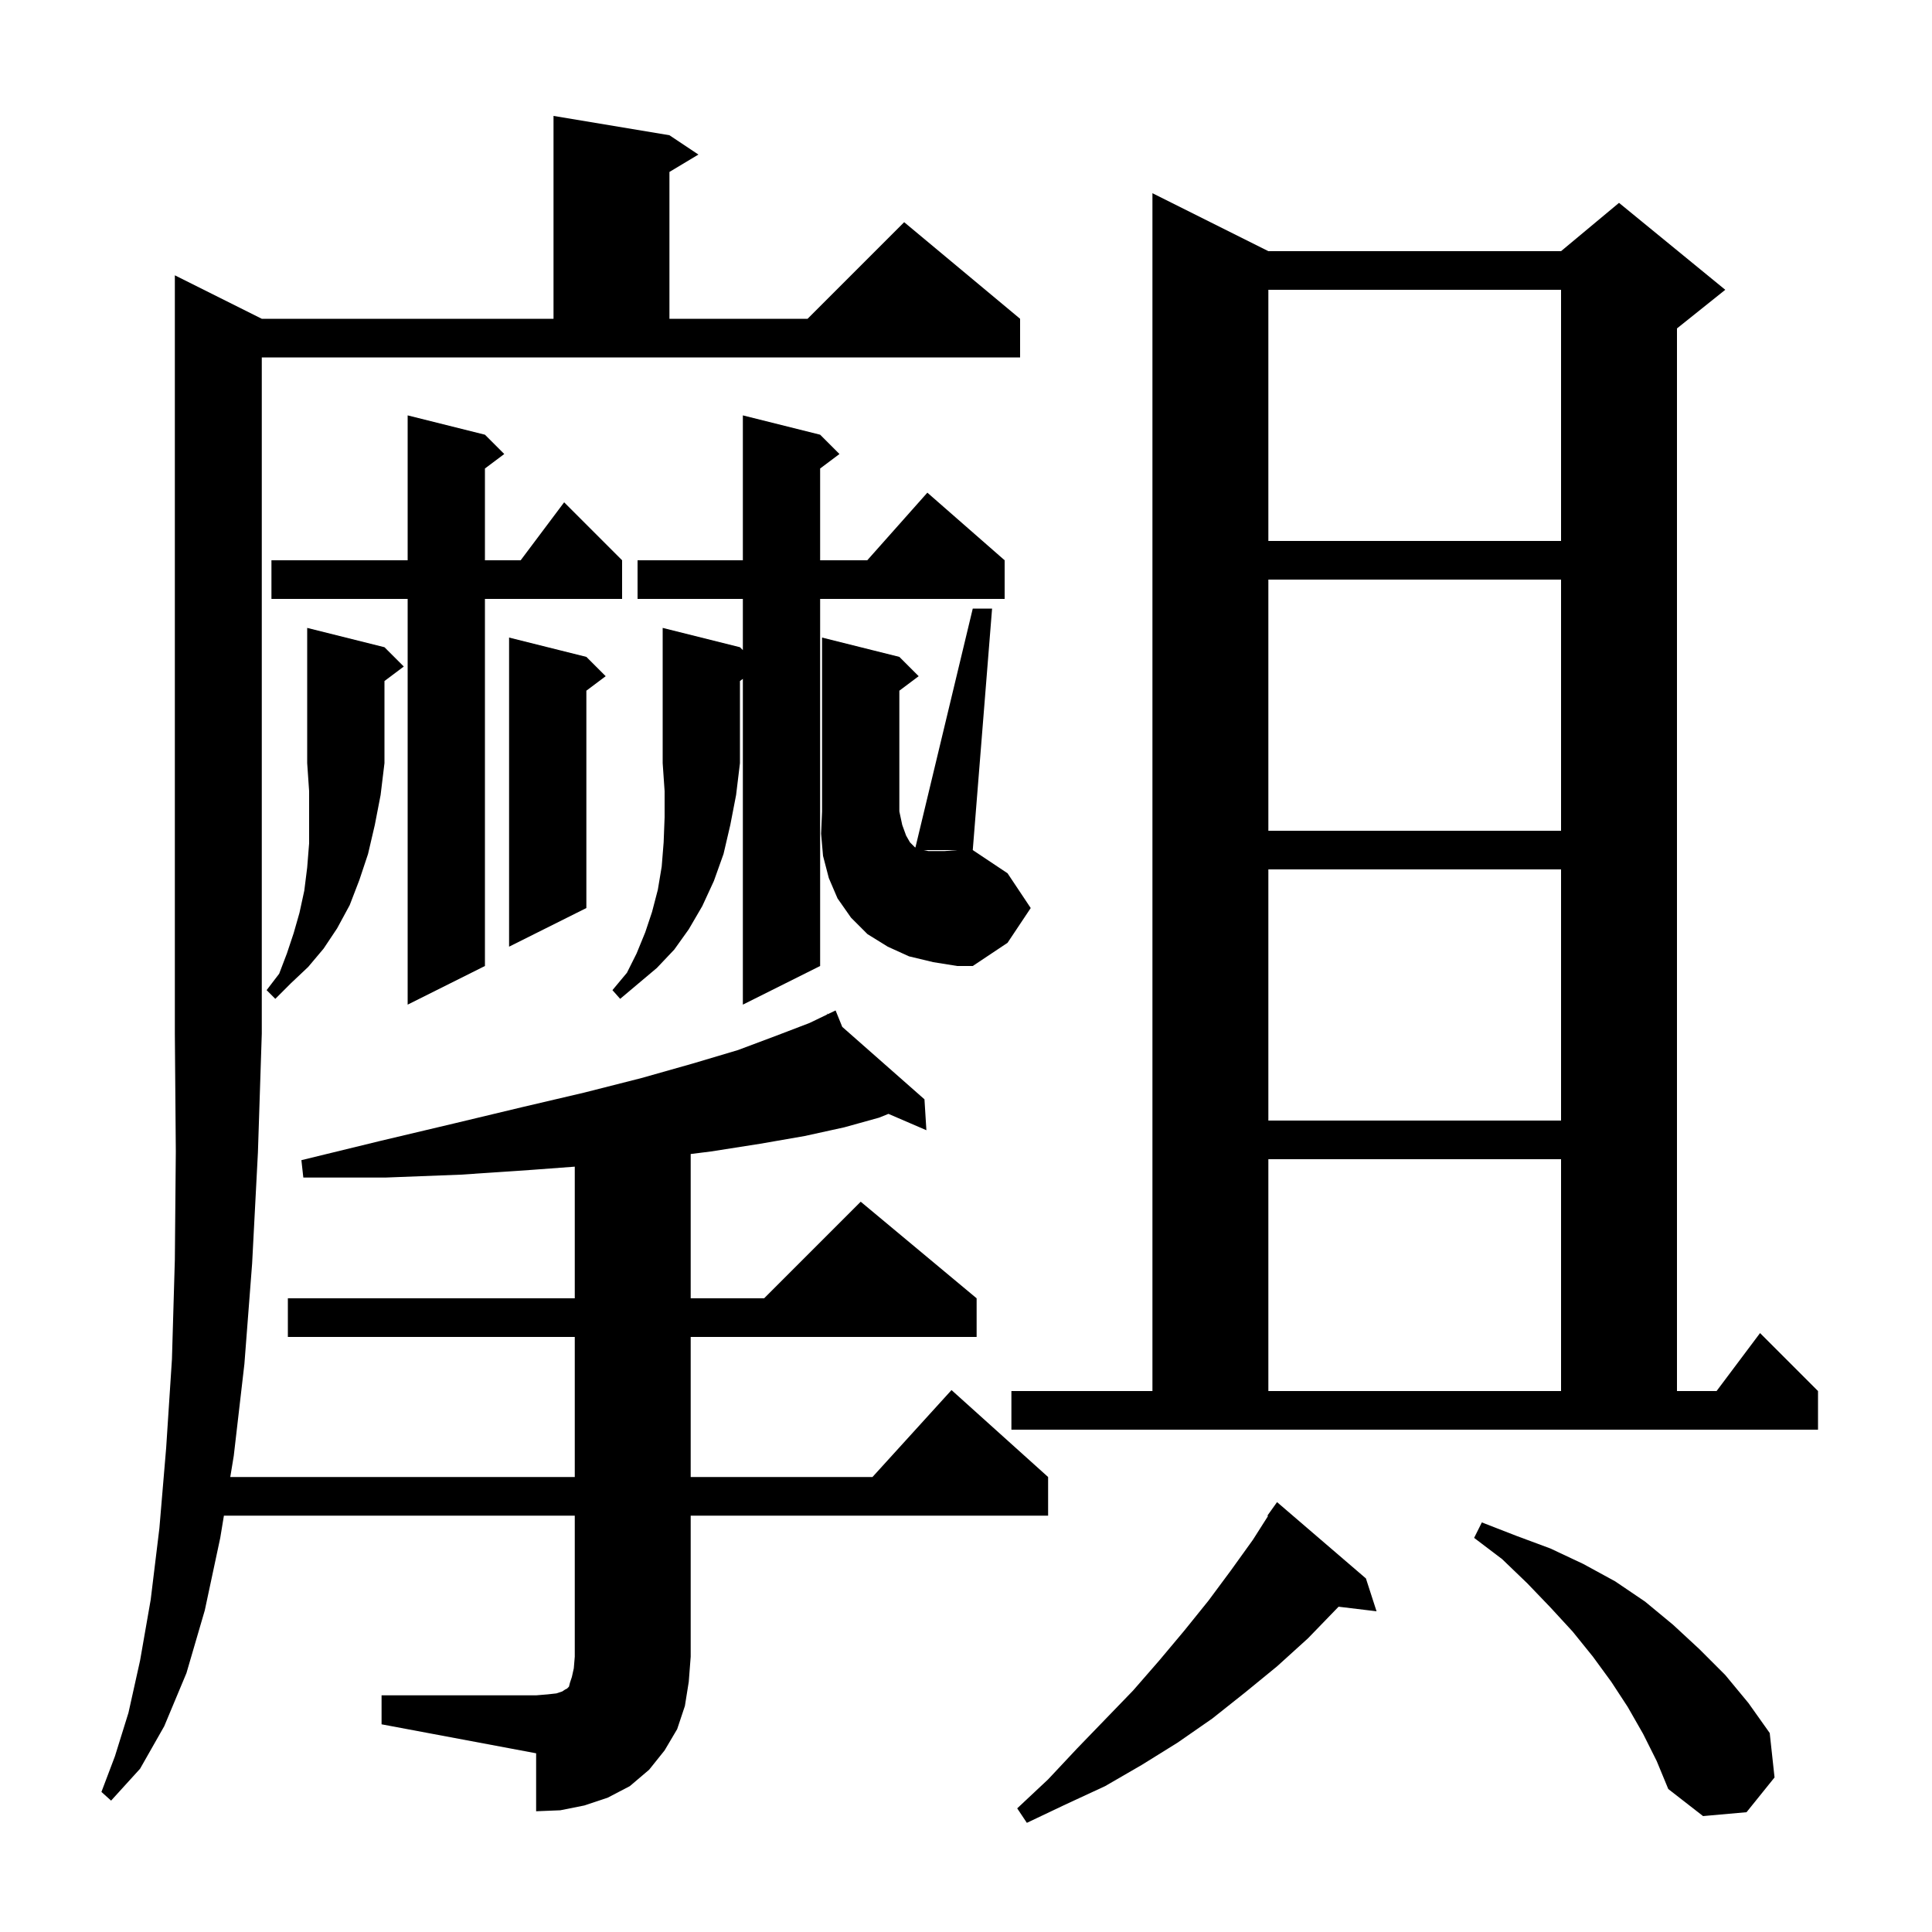<svg xmlns="http://www.w3.org/2000/svg" xmlns:xlink="http://www.w3.org/1999/xlink" version="1.1" baseProfile="full" viewBox="0 0 200 200" width="200" height="200">
<g fill="black">
<path d="M 141.4 163.4 L 142.5 166.8 L 138.569 166.326 L 135.4 169.6 L 132.2 172.5 L 128.9 175.2 L 125.5 177.9 L 121.9 180.4 L 118.2 182.7 L 114.4 184.9 L 110.3 186.8 L 106.3 188.7 L 105.3 187.2 L 108.5 184.2 L 111.5 181.0 L 117.3 175.0 L 120.0 171.9 L 122.6 168.8 L 125.1 165.7 L 127.4 162.6 L 129.7 159.4 L 131.265 156.941 L 131.2 156.9 L 132.2 155.5 Z M 170.1 179.5 L 168.5 176.7 L 166.8 174.1 L 164.9 171.5 L 162.8 168.9 L 160.5 166.4 L 158.1 163.9 L 155.5 161.4 L 152.6 159.2 L 153.4 157.6 L 157.0 159.0 L 160.5 160.3 L 163.9 161.9 L 167.2 163.7 L 170.3 165.8 L 173.2 168.2 L 175.9 170.7 L 178.6 173.4 L 181.0 176.3 L 183.2 179.4 L 183.7 184.0 L 180.8 187.6 L 176.3 188.0 L 172.7 185.2 L 171.5 182.3 Z M 39.5 175.5 L 55.5 175.5 L 56.7 175.4 L 57.6 175.3 L 58.2 175.1 L 58.5 174.9 L 58.7 174.8 L 58.9 174.6 L 59.0 174.2 L 59.2 173.6 L 59.4 172.7 L 59.5 171.5 L 59.5 156.9 L 23.179 156.9 L 22.8 159.2 L 21.2 166.7 L 19.3 173.2 L 17.0 178.7 L 14.5 183.1 L 11.5 186.4 L 10.5 185.5 L 11.9 181.8 L 13.3 177.3 L 14.5 171.9 L 15.6 165.6 L 16.5 158.2 L 17.2 149.9 L 17.8 140.7 L 18.1 130.4 L 18.2 119.2 L 18.1 107.0 L 18.1 28.5 L 27.1 33.0 L 57.3 33.0 L 57.3 12.0 L 69.3 14.0 L 72.3 16.0 L 69.3 17.8 L 69.3 33.0 L 83.6 33.0 L 93.6 23.0 L 105.6 33.0 L 105.6 37.0 L 27.1 37.0 L 27.1 107.0 L 26.7 119.3 L 26.1 130.8 L 25.3 141.2 L 24.2 150.7 L 23.838 152.9 L 59.5 152.9 L 59.5 138.4 L 29.8 138.4 L 29.8 134.4 L 59.5 134.4 L 59.5 120.772 L 55.1 121.1 L 47.7 121.6 L 39.9 121.9 L 31.4 121.9 L 31.2 120.1 L 39.4 118.1 L 47.0 116.3 L 54.1 114.6 L 60.5 113.1 L 66.4 111.6 L 71.7 110.1 L 76.4 108.7 L 80.4 107.2 L 83.8 105.9 L 85.654 105.007 L 85.6 104.9 L 85.698 104.986 L 86.5 104.6 L 87.189 106.301 L 95.7 113.8 L 95.9 117.0 L 91.971 115.307 L 91.0 115.7 L 87.4 116.7 L 83.3 117.6 L 78.7 118.4 L 73.6 119.2 L 71.5 119.463 L 71.5 134.4 L 79.1 134.4 L 89.1 124.4 L 101.1 134.4 L 101.1 138.4 L 71.5 138.4 L 71.5 152.9 L 90.318 152.9 L 98.5 143.9 L 108.5 152.9 L 108.5 156.9 L 71.5 156.9 L 71.5 171.5 L 71.3 174.1 L 70.9 176.6 L 70.1 179.0 L 68.8 181.2 L 67.2 183.2 L 65.2 184.9 L 62.9 186.1 L 60.5 186.9 L 58.0 187.4 L 55.5 187.5 L 55.5 181.5 L 39.5 178.5 Z M 104.7 144.0 L 119.3 144.0 L 119.3 20.0 L 131.3 26.0 L 161.6 26.0 L 167.6 21.0 L 178.6 30.0 L 173.6 34.0 L 173.6 144.0 L 177.7 144.0 L 182.2 138.0 L 188.2 144.0 L 188.2 148.0 L 104.7 148.0 Z M 131.3 120.0 L 131.3 144.0 L 161.6 144.0 L 161.6 120.0 Z M 131.3 90.0 L 131.3 116.0 L 161.6 116.0 L 161.6 90.0 Z M 50.2 45.0 L 52.2 47.0 L 50.2 48.5 L 50.2 58.0 L 53.9 58.0 L 58.4 52.0 L 64.4 58.0 L 64.4 62.0 L 50.2 62.0 L 50.2 100.0 L 42.2 104.0 L 42.2 62.0 L 28.1 62.0 L 28.1 58.0 L 42.2 58.0 L 42.2 43.0 Z M 39.8 67.0 L 41.8 69.0 L 39.8 70.5 L 39.8 79.0 L 39.4 82.3 L 38.8 85.4 L 38.1 88.4 L 37.2 91.1 L 36.2 93.7 L 34.9 96.1 L 33.5 98.2 L 31.9 100.1 L 30.1 101.8 L 28.5 103.4 L 27.6 102.5 L 28.9 100.8 L 29.7 98.7 L 30.4 96.6 L 31.0 94.5 L 31.5 92.2 L 31.8 89.8 L 32.0 87.3 L 32.0 81.9 L 31.8 79.0 L 31.8 65.0 Z M 76.6 67.0 L 76.9 67.3 L 76.9 62.0 L 66.0 62.0 L 66.0 58.0 L 76.9 58.0 L 76.9 43.0 L 84.9 45.0 L 86.9 47.0 L 84.9 48.5 L 84.9 58.0 L 89.778 58.0 L 96.0 51.0 L 104.0 58.0 L 104.0 62.0 L 84.9 62.0 L 84.9 100.0 L 76.9 104.0 L 76.9 70.275 L 76.6 70.5 L 76.6 79.0 L 76.2 82.3 L 75.6 85.4 L 74.9 88.4 L 73.9 91.2 L 72.7 93.8 L 71.3 96.2 L 69.8 98.3 L 68.0 100.2 L 64.2 103.4 L 63.4 102.5 L 64.9 100.7 L 65.9 98.7 L 66.8 96.5 L 67.5 94.4 L 68.1 92.1 L 68.5 89.7 L 68.7 87.2 L 68.8 84.6 L 68.8 81.9 L 68.6 79.0 L 68.6 65.0 Z M 96.6 99.6 L 94.1 99.0 L 91.9 98.0 L 89.8 96.7 L 88.1 95.0 L 86.7 93.0 L 85.8 90.9 L 85.2 88.6 L 85.0 86.3 L 85.1 84.0 L 85.1 66.0 L 93.1 68.0 L 95.1 70.0 L 93.1 71.5 L 93.1 84.0 L 93.4 85.4 L 93.8 86.5 L 94.2 87.2 L 94.7 87.7 L 94.764 87.732 L 100.7 63.0 L 102.7 63.0 L 100.7 88.0 L 95.6 88.0 L 96.1 88.1 L 97.8 88.1 L 99.1 88.0 L 100.7 88.0 L 104.3 90.4 L 106.7 94.0 L 104.3 97.6 L 100.7 100.0 L 99.1 100.0 Z M 60.7 68.0 L 62.7 70.0 L 60.7 71.5 L 60.7 94.0 L 52.7 98.0 L 52.7 66.0 Z M 131.3 60.0 L 131.3 86.0 L 161.6 86.0 L 161.6 60.0 Z M 131.3 30.0 L 131.3 56.0 L 161.6 56.0 L 161.6 30.0 Z " />
</g>
</svg>
